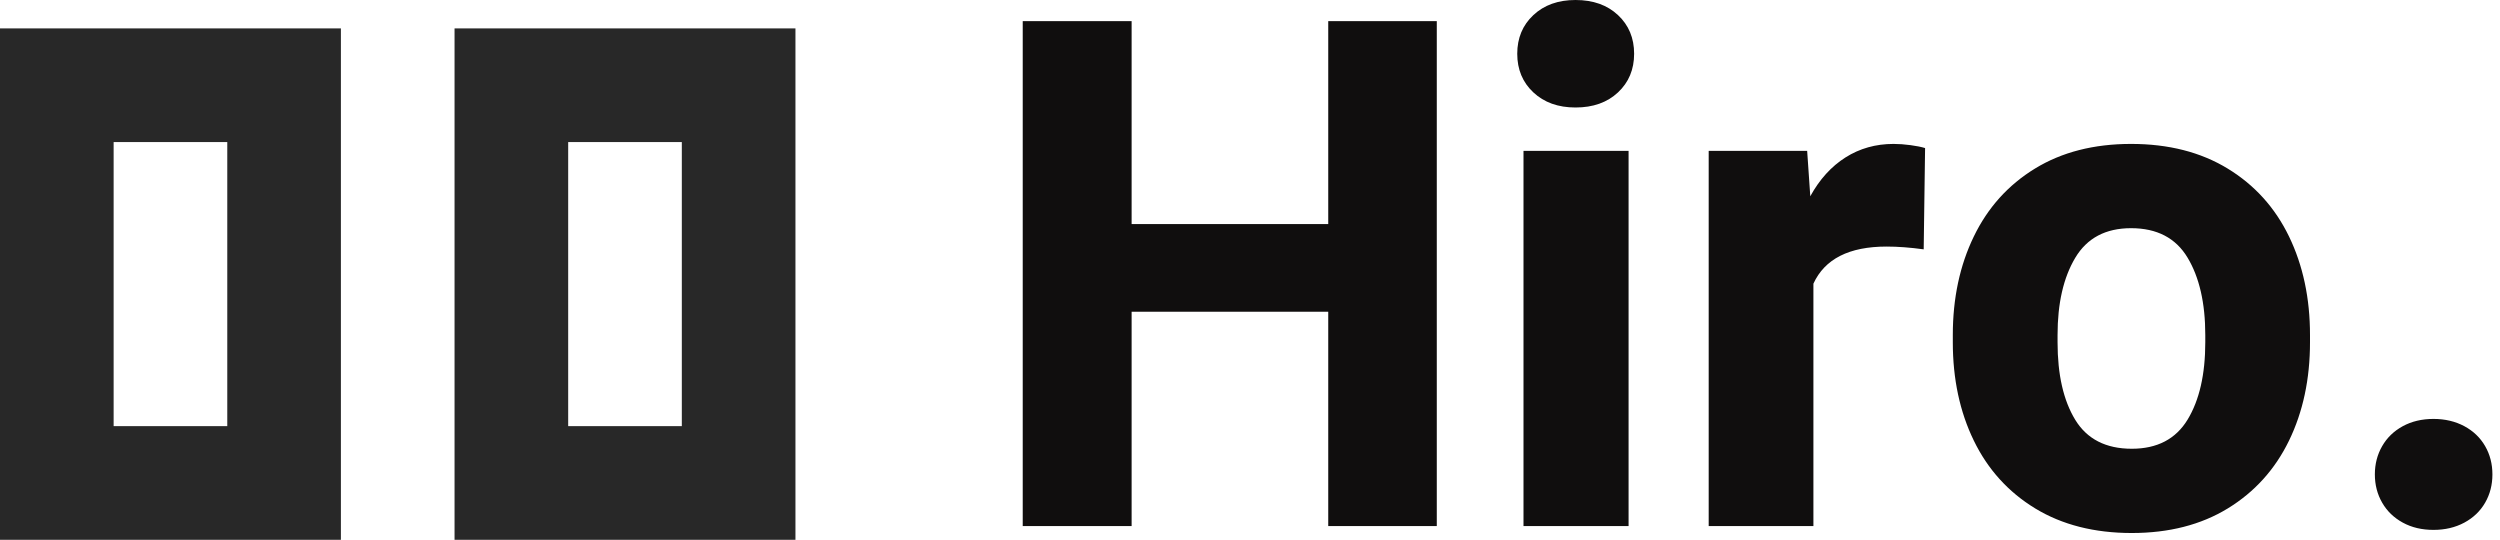 <?xml version="1.0" encoding="UTF-8"?>
<svg width="88px" height="19px" viewBox="0 0 88 19" version="1.1" xmlns="http://www.w3.org/2000/svg" xmlns:xlink="http://www.w3.org/1999/xlink">
    <!-- Generator: Sketch 61 (89581) - https://sketch.com -->
    <title>logo</title>
    <desc>Created with Sketch.</desc>
    <g id="logo" stroke="none" stroke-width="1" fill="none" fill-rule="evenodd">
        <rect id="Rectangle-Copy-2" stroke="#282828" stroke-width="4" x="18" y="3" width="8" height="14"></rect>
        <rect id="Rectangle-Copy-3" stroke="#282828" stroke-width="4" x="2" y="3" width="8" height="14"></rect>
        <path d="M39.833,18.518 L39.833,10.974 L46.754,10.974 L46.754,18.518 L50.575,18.518 L50.575,0.745 L46.754,0.745 L46.754,7.886 L39.833,7.886 L39.833,0.745 L36,0.745 L36,18.518 L39.833,18.518 Z M55.458,3.784 C56.076,3.784 56.575,3.607 56.953,3.253 C57.332,2.899 57.521,2.445 57.521,1.892 C57.521,1.339 57.332,0.885 56.953,0.531 C56.575,0.177 56.076,0 55.458,0 C54.848,0 54.353,0.177 53.975,0.531 C53.596,0.885 53.407,1.339 53.407,1.892 C53.407,2.445 53.596,2.899 53.975,3.253 C54.353,3.607 54.848,3.784 55.458,3.784 Z M57.326,18.518 L57.326,5.31 L53.627,5.31 L53.627,18.518 L57.326,18.518 Z M63.832,18.518 L63.832,9.985 C64.231,9.115 65.089,8.679 66.408,8.679 C66.806,8.679 67.242,8.712 67.714,8.777 L67.714,8.777 L67.763,5.212 C67.632,5.172 67.462,5.137 67.25,5.109 C67.038,5.08 66.839,5.066 66.652,5.066 C66.025,5.066 65.462,5.225 64.961,5.542 C64.461,5.859 64.048,6.315 63.722,6.909 L63.722,6.909 L63.612,5.31 L60.146,5.31 L60.146,18.518 L63.832,18.518 Z M75.038,18.762 C76.348,18.762 77.475,18.473 78.419,17.896 C79.363,17.318 80.082,16.522 80.574,15.509 C81.066,14.496 81.312,13.342 81.312,12.048 L81.312,12.048 L81.312,11.792 C81.312,10.498 81.066,9.342 80.574,8.325 C80.082,7.308 79.361,6.51 78.413,5.933 C77.465,5.355 76.332,5.066 75.014,5.066 C73.703,5.066 72.576,5.355 71.632,5.933 C70.688,6.51 69.97,7.308 69.478,8.325 C68.985,9.342 68.739,10.498 68.739,11.792 L68.739,11.792 L68.739,12.048 C68.739,13.342 68.985,14.496 69.478,15.509 C69.97,16.522 70.69,17.318 71.638,17.896 C72.587,18.473 73.72,18.762 75.038,18.762 Z M75.038,15.796 C74.127,15.796 73.463,15.456 73.048,14.777 C72.633,14.097 72.426,13.188 72.426,12.048 L72.426,12.048 L72.426,11.792 C72.426,10.677 72.633,9.772 73.048,9.076 C73.463,8.38 74.118,8.032 75.014,8.032 C75.925,8.032 76.588,8.378 77.003,9.07 C77.418,9.762 77.626,10.669 77.626,11.792 L77.626,11.792 L77.626,12.048 C77.626,13.18 77.418,14.087 77.003,14.771 C76.588,15.454 75.933,15.796 75.038,15.796 Z M85.658,18.652 C86.065,18.652 86.427,18.567 86.745,18.396 C87.062,18.225 87.306,17.991 87.477,17.694 C87.648,17.397 87.733,17.065 87.733,16.699 C87.733,16.333 87.648,16.001 87.477,15.704 C87.306,15.407 87.062,15.173 86.745,15.002 C86.427,14.832 86.065,14.746 85.658,14.746 C85.251,14.746 84.891,14.832 84.578,15.002 C84.265,15.173 84.022,15.407 83.852,15.704 C83.681,16.001 83.595,16.333 83.595,16.699 C83.595,17.065 83.681,17.397 83.852,17.694 C84.022,17.991 84.265,18.225 84.578,18.396 C84.891,18.567 85.251,18.652 85.658,18.652 Z" id="linq." fill="#100E0E" fill-rule="nonzero"></path>
    </g>
</svg>